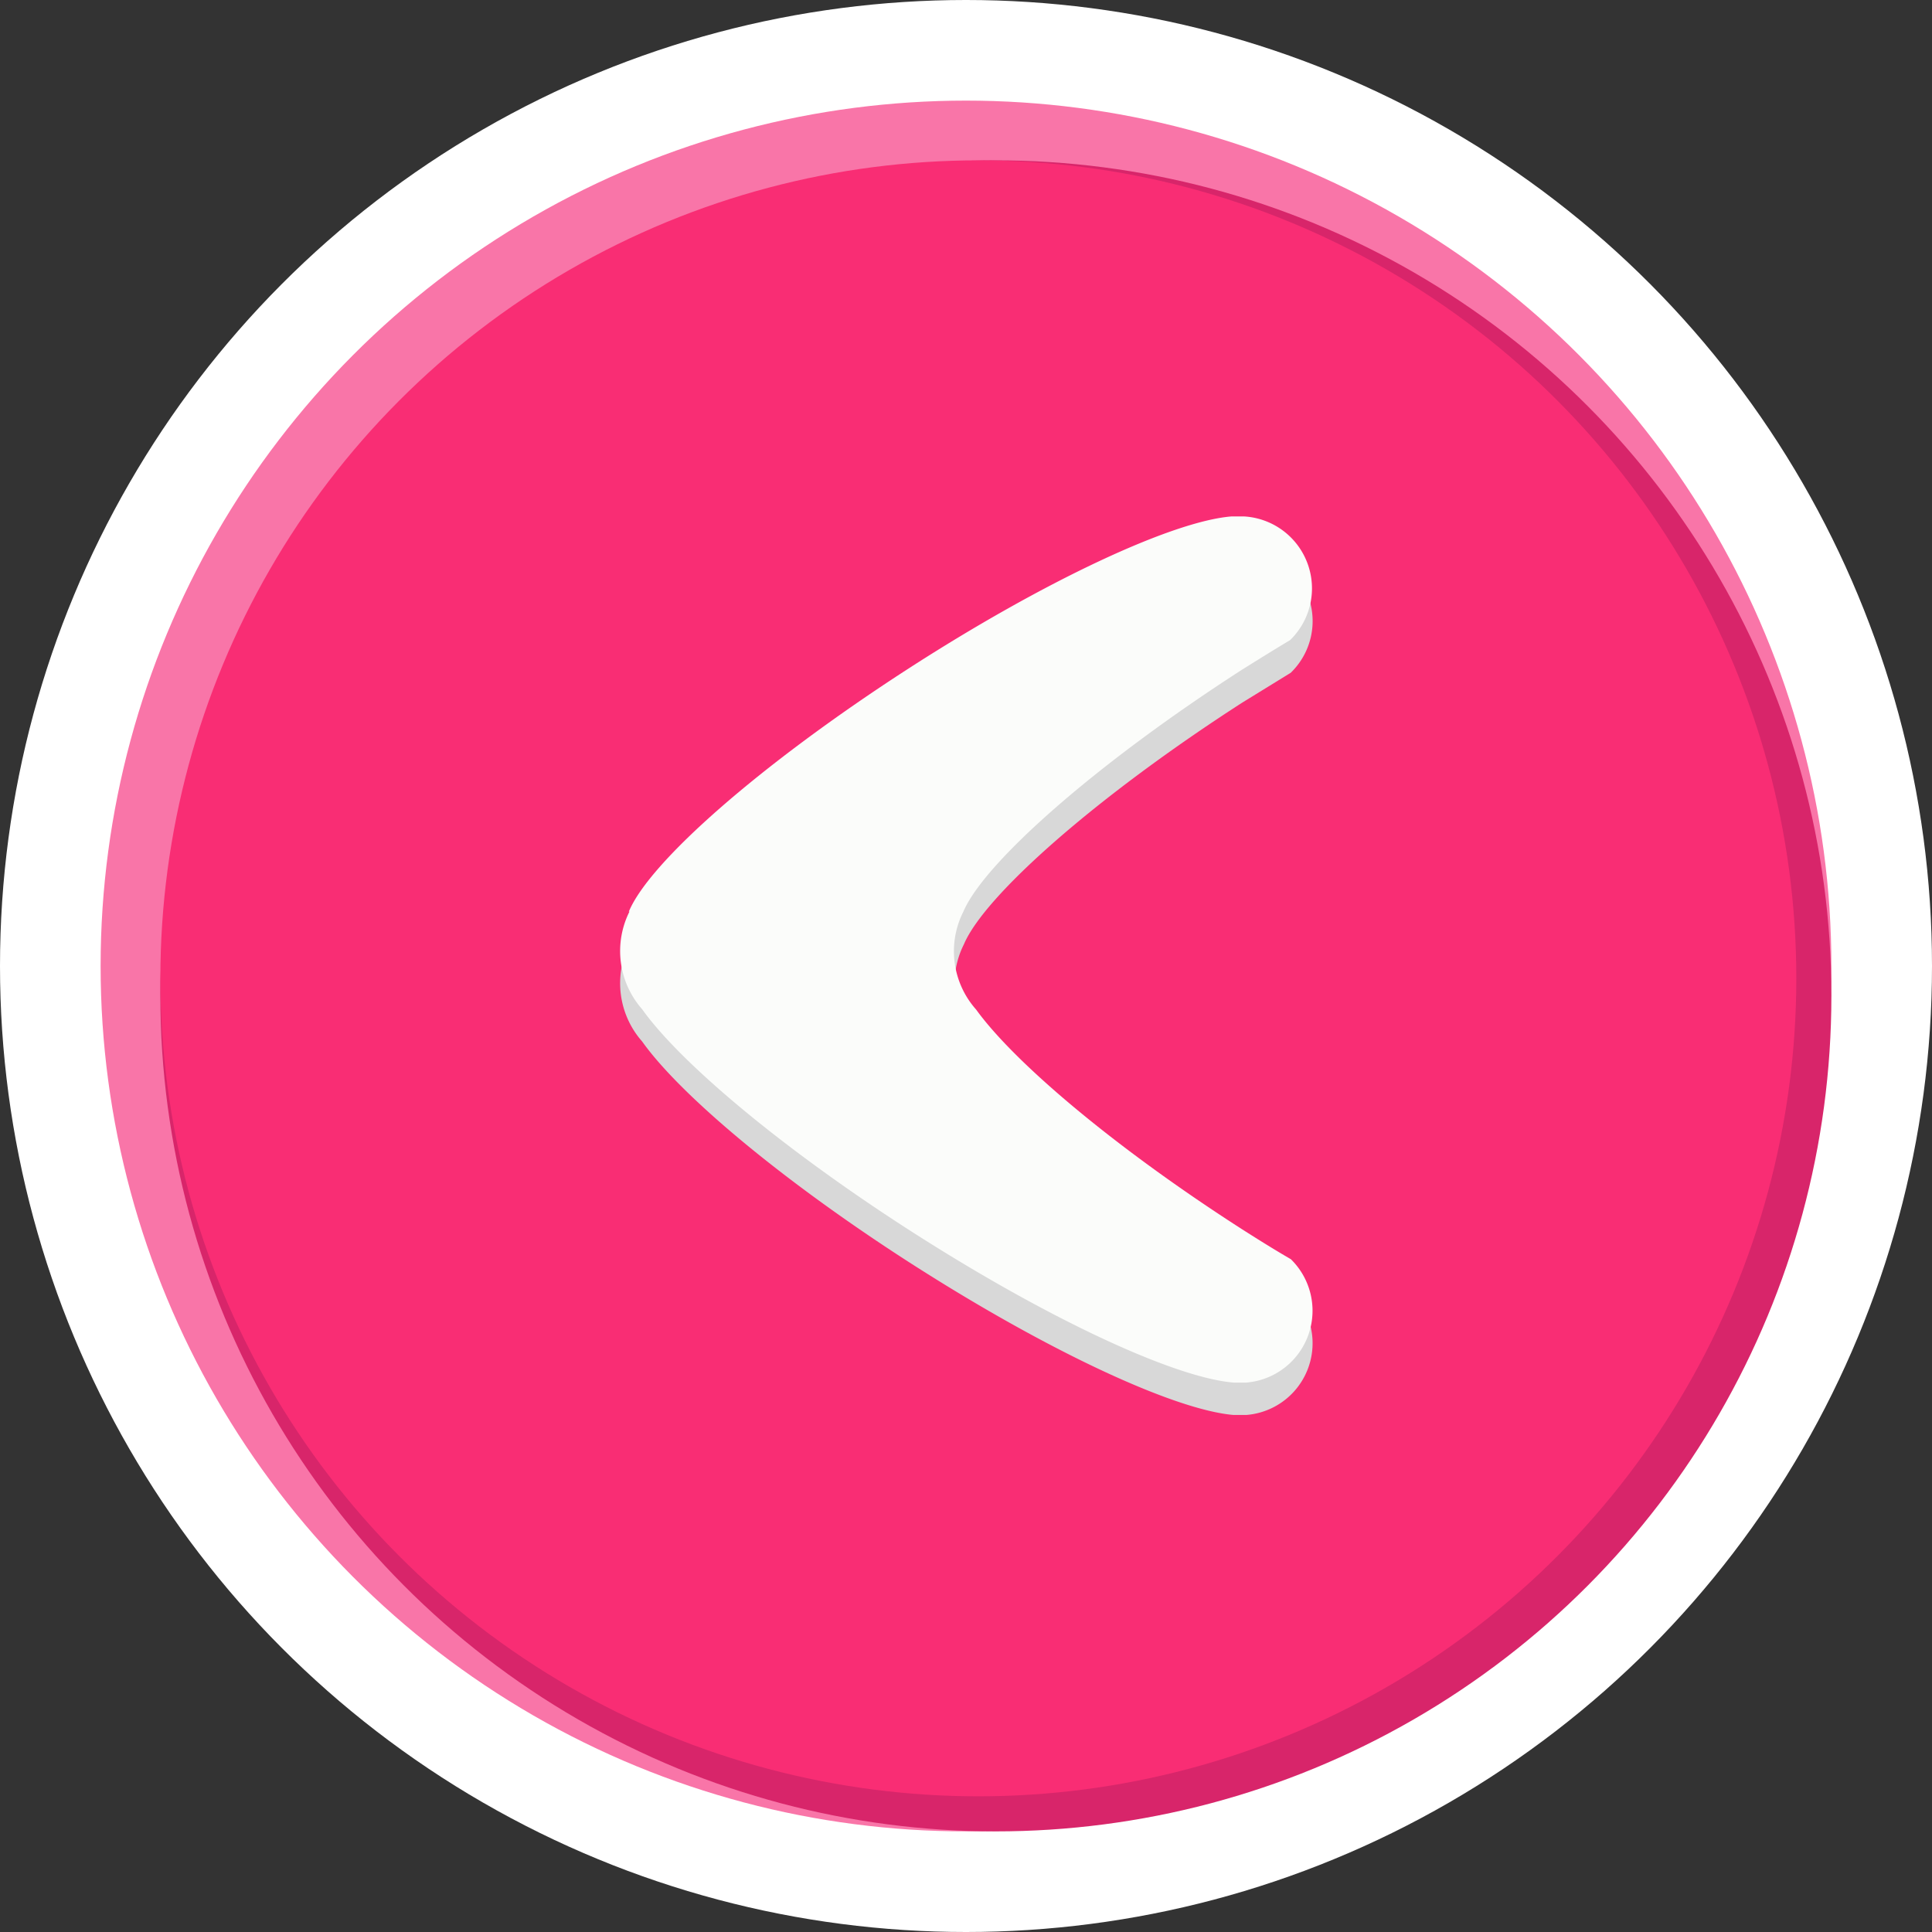 <svg xmlns="http://www.w3.org/2000/svg" viewBox="0 0 130 130"><rect x="0" y="0" width="130" height="130" fill="#333333" stroke="none"/><defs><style>.a{fill:#fff;}.b{fill:#f975a8;}.c{fill:#d8256a;}.d{fill:#f92d74;}.e{fill:#d8d8d8;}.f{fill:#fbfcfa;}</style></defs><circle class="a" cx="65" cy="65" r="65"/><circle class="b" cx="65" cy="65" r="58.23"/><circle class="c" cx="67.01" cy="67.01" r="56.22"/><circle class="d" cx="65.83" cy="65.83" r="55.04"/><path class="e" d="M42.31,63.55c1.38-3.31,8.87-9.91,18.73-16.27,9.28-6,17.89-10,21.86-10.32h.85a4.84,4.84,0,0,1,3.1,8.31l-3.25,2c-9.87,6.36-17.36,13-18.74,16.27a5.9,5.9,0,0,0,.86,6.58C68.26,73.69,75,79.4,83.6,84.92c1.1.71,2.19,1.39,3.26,2a4.84,4.84,0,0,1-3,8.29H83c-4-.34-12.59-4.33-21.91-10.33-8.56-5.52-15.34-11.23-17.88-14.8a5.92,5.92,0,0,1-.85-6.58Z"/><path class="f" d="M42.31,61.35C43.69,58,51.18,51.43,61,45.07c9.28-6,17.89-10,21.86-10.32h.85a4.85,4.85,0,0,1,3.1,8.32c-1.07.64-2.16,1.32-3.25,2-9.87,6.36-17.36,13-18.74,16.28a5.9,5.9,0,0,0,.86,6.58C68.26,71.5,75,77.21,83.6,82.73c1.1.7,2.19,1.38,3.26,2a4.85,4.85,0,0,1-3,8.3H83c-4-.33-12.59-4.32-21.91-10.32-8.56-5.52-15.34-11.23-17.88-14.8a5.92,5.92,0,0,1-.85-6.58Z"/></svg>